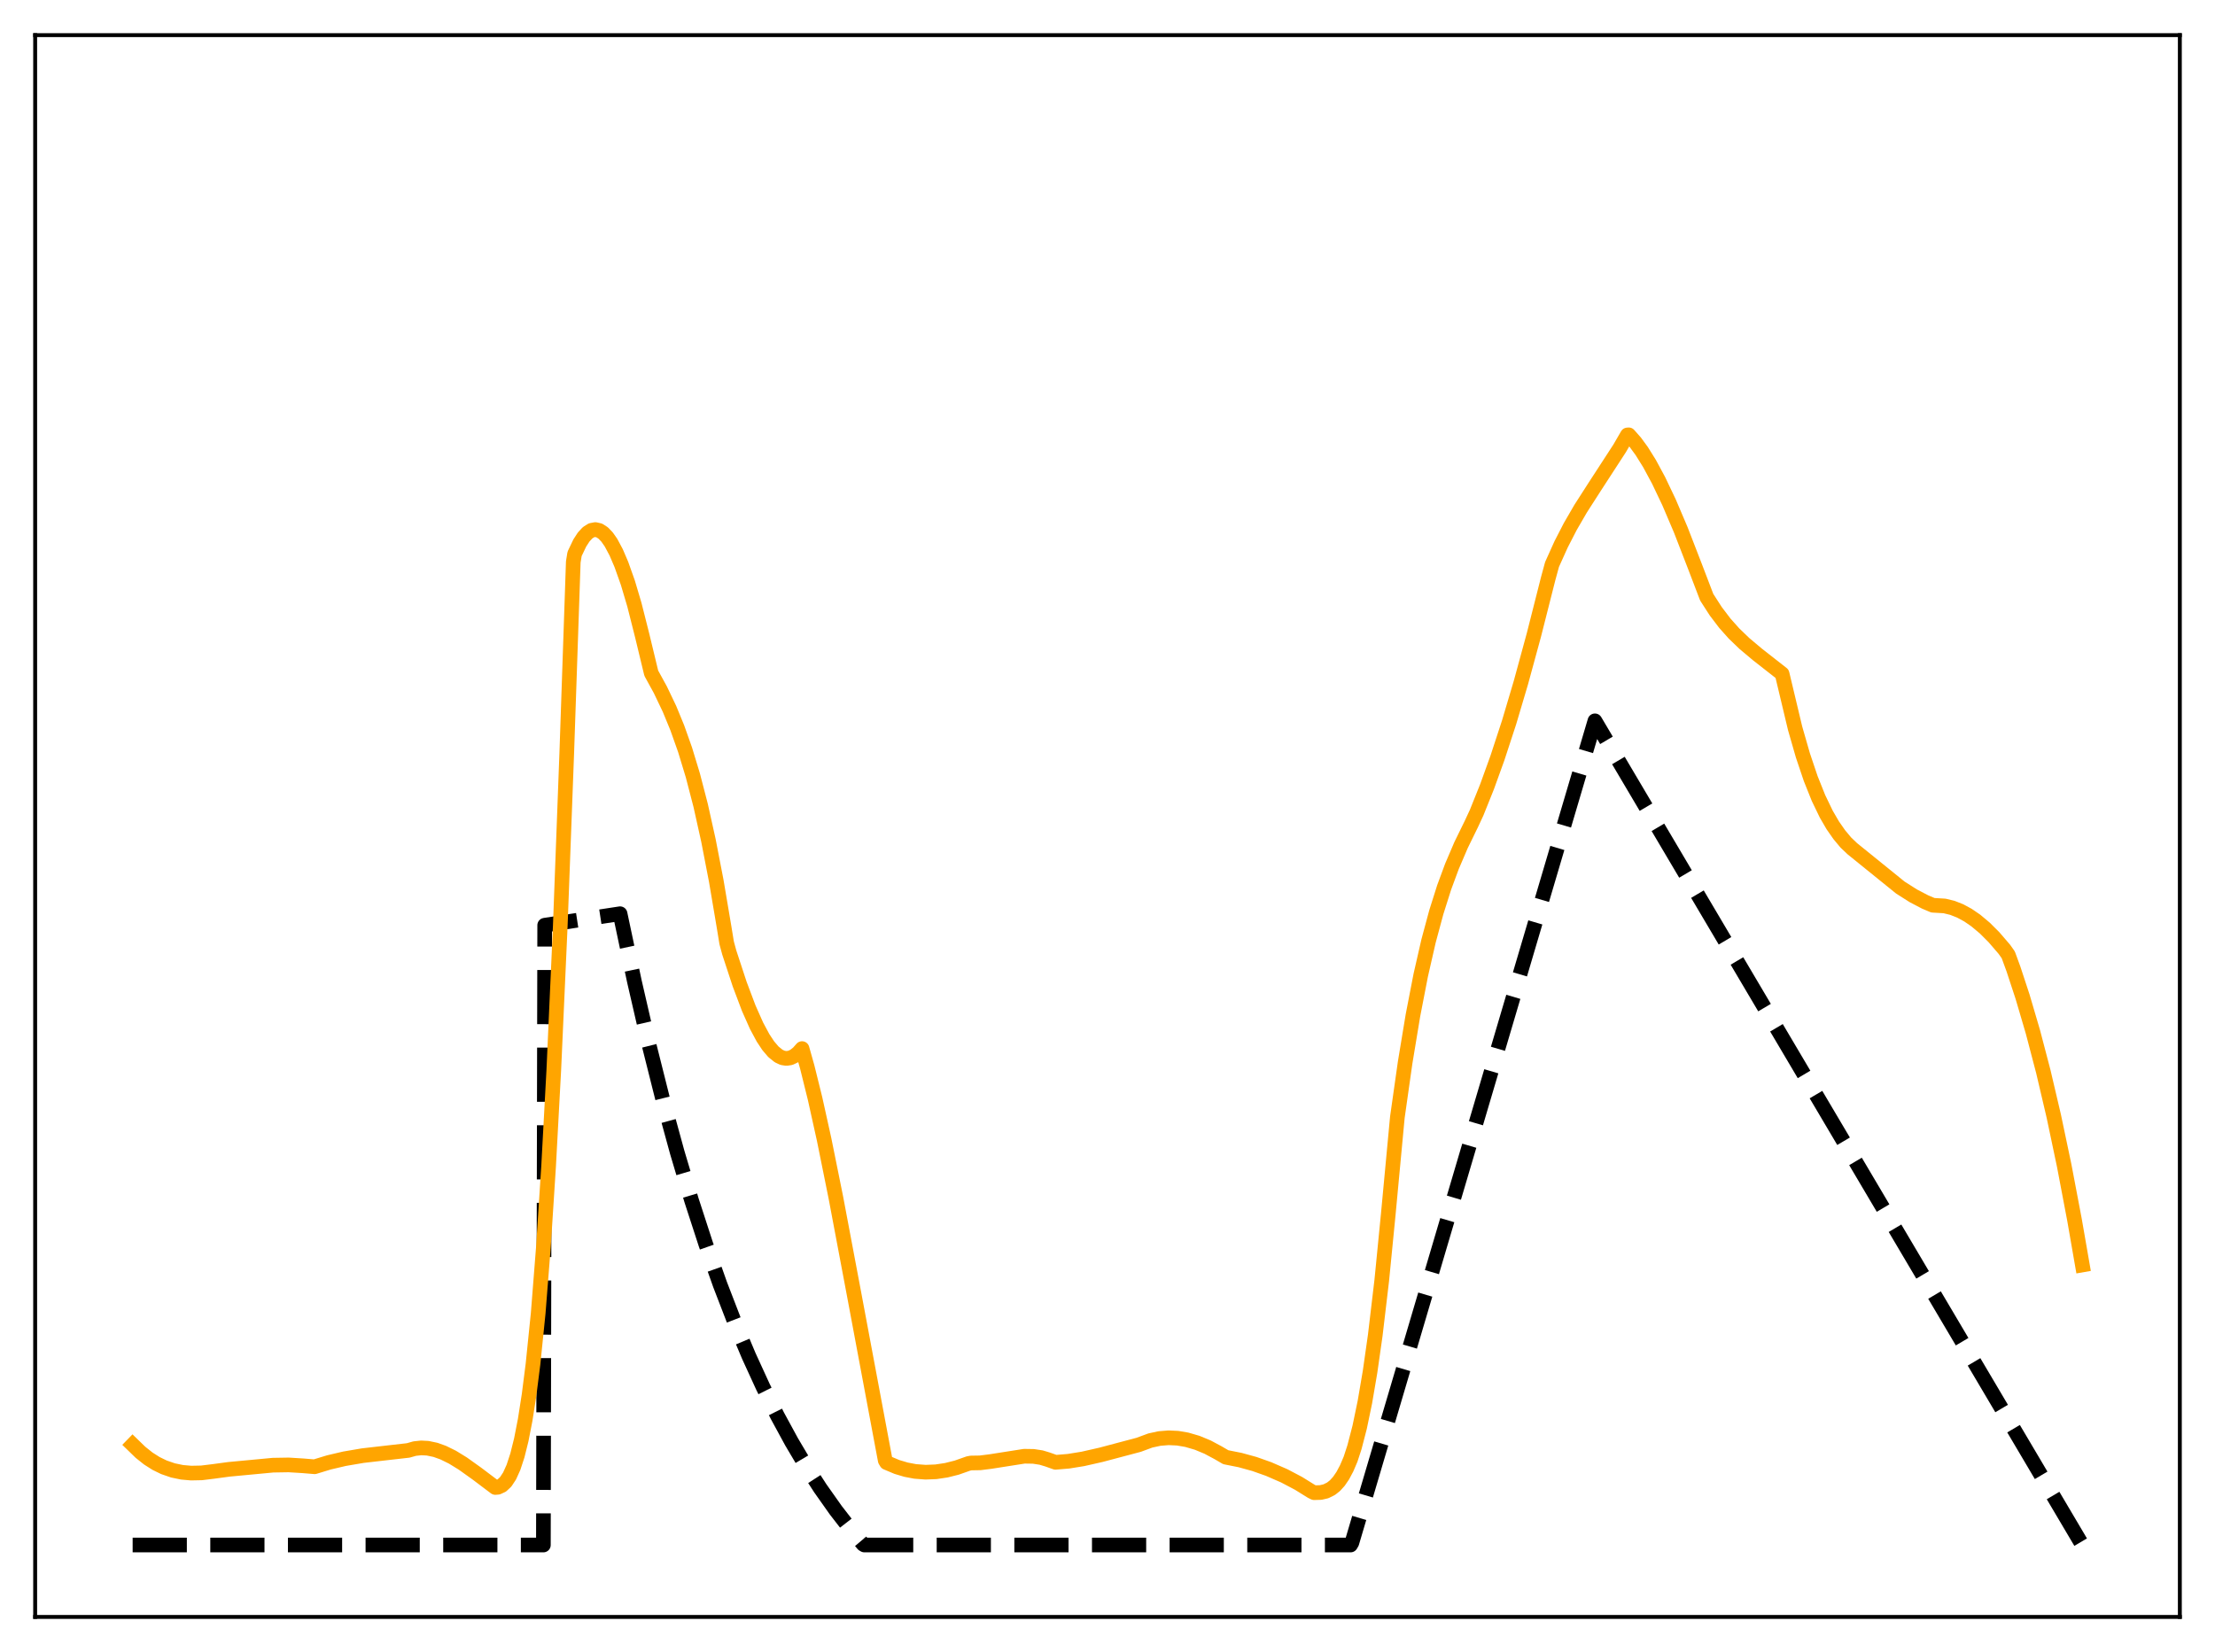 <?xml version="1.0" encoding="utf-8" standalone="no"?>
<!DOCTYPE svg PUBLIC "-//W3C//DTD SVG 1.1//EN"
  "http://www.w3.org/Graphics/SVG/1.1/DTD/svg11.dtd">
<svg xmlns:xlink="http://www.w3.org/1999/xlink" width="453.6pt" height="338.4pt" viewBox="0 0 453.6 338.4" xmlns="http://www.w3.org/2000/svg" version="1.1">
 <defs>
  <style type="text/css">*{stroke-linejoin: round; stroke-linecap: butt}</style>
 </defs>
 <g id="figure_1">
  <g id="patch_1">
   <path d="M 0 338.4 
L 453.6 338.4 
L 453.6 0 
L 0 0 
z
" style="fill: #ffffff"/>
  </g>
  <g id="axes_1">
   <g id="patch_2">
    <path d="M 7.2 331.2 
L 446.4 331.2 
L 446.4 7.2 
L 7.2 7.2 
z
" style="fill: #ffffff"/>
   </g>
   <g id="matplotlib.axis_1"/>
   <g id="matplotlib.axis_2"/>
   <g id="line2d_1">
    <path d="M 27.164 316.473 
L 111.277 316.473 
L 111.543 189.514 
L 126.982 187.16 
L 129.91 201.003 
L 132.838 213.706 
L 135.766 225.365 
L 138.694 236.064 
L 141.622 245.883 
L 144.55 254.895 
L 147.478 263.164 
L 150.406 270.754 
L 153.334 277.719 
L 156.262 284.111 
L 159.19 289.977 
L 162.118 295.361 
L 165.046 300.302 
L 167.974 304.836 
L 171.168 309.358 
L 174.362 313.476 
L 176.758 316.32 
L 177.024 316.473 
L 276.576 316.473 
L 276.842 316.023 
L 326.618 147.648 
L 426.436 316.473 
L 426.436 316.473 
" clip-path="url(#p23b352b189)" style="fill: none; stroke-dasharray: 11.1,4.8; stroke-dashoffset: 0; stroke: #000000; stroke-width: 3"/>
   </g>
   <g id="line2d_2">
    <path d="M 27.164 295.924 
L 28.761 297.474 
L 30.358 298.747 
L 31.955 299.764 
L 33.552 300.544 
L 35.415 301.188 
L 37.279 301.576 
L 39.142 301.74 
L 41.271 301.695 
L 43.667 301.402 
L 46.861 300.97 
L 55.911 300.118 
L 59.105 300.065 
L 62.033 300.244 
L 64.429 300.443 
L 67.357 299.55 
L 70.551 298.8 
L 74.278 298.165 
L 78.537 297.674 
L 83.594 297.099 
L 84.925 296.721 
L 86.256 296.578 
L 87.587 296.649 
L 89.184 296.983 
L 90.781 297.557 
L 92.644 298.474 
L 94.774 299.782 
L 97.702 301.875 
L 101.428 304.687 
L 101.961 304.645 
L 102.759 304.279 
L 103.558 303.535 
L 104.356 302.325 
L 105.155 300.555 
L 105.953 298.122 
L 106.752 294.917 
L 107.551 290.821 
L 108.349 285.706 
L 109.148 279.434 
L 110.212 269.013 
L 111.277 255.494 
L 112.342 238.959 
L 113.407 219.223 
L 114.737 189.624 
L 116.068 154.144 
L 117.399 115.107 
L 117.665 113.459 
L 118.73 111.227 
L 119.529 109.996 
L 120.327 109.13 
L 121.126 108.623 
L 121.924 108.47 
L 122.723 108.656 
L 123.521 109.17 
L 124.32 110.002 
L 125.119 111.147 
L 126.183 113.137 
L 127.248 115.623 
L 128.579 119.372 
L 129.91 123.853 
L 131.507 130.167 
L 133.37 137.89 
L 135.233 141.289 
L 137.097 145.192 
L 138.694 149.073 
L 140.291 153.575 
L 141.888 158.833 
L 143.485 164.982 
L 145.082 172.171 
L 146.679 180.43 
L 148.276 189.872 
L 148.809 193.127 
L 149.341 195.095 
L 151.471 201.577 
L 153.334 206.52 
L 154.931 210.113 
L 156.262 212.591 
L 157.327 214.201 
L 158.391 215.447 
L 159.456 216.306 
L 160.255 216.681 
L 161.053 216.806 
L 161.852 216.685 
L 162.65 216.311 
L 163.449 215.68 
L 164.247 214.784 
L 165.312 218.564 
L 166.909 225.01 
L 168.772 233.419 
L 171.168 245.276 
L 174.895 265.039 
L 181.283 299.15 
L 181.549 299.588 
L 183.679 300.485 
L 185.542 301.041 
L 187.405 301.395 
L 189.535 301.557 
L 191.664 301.473 
L 193.793 301.155 
L 195.923 300.62 
L 198.319 299.776 
L 198.851 299.673 
L 200.714 299.642 
L 202.844 299.374 
L 209.764 298.287 
L 211.628 298.315 
L 213.225 298.562 
L 214.556 298.964 
L 216.153 299.532 
L 218.815 299.311 
L 221.743 298.838 
L 225.469 297.993 
L 233.188 295.945 
L 235.584 295.06 
L 237.447 294.658 
L 239.311 294.506 
L 241.174 294.594 
L 243.037 294.912 
L 245.167 295.533 
L 247.296 296.416 
L 249.425 297.555 
L 251.023 298.485 
L 253.951 299.069 
L 256.879 299.873 
L 259.807 300.911 
L 263.001 302.303 
L 265.929 303.846 
L 268.591 305.499 
L 269.123 305.754 
L 270.454 305.714 
L 271.519 305.469 
L 272.583 304.942 
L 273.382 304.309 
L 274.18 303.43 
L 274.979 302.263 
L 275.777 300.763 
L 276.576 298.886 
L 277.375 296.44 
L 278.439 292.34 
L 279.504 287.222 
L 280.569 280.98 
L 281.633 273.504 
L 282.964 262.26 
L 284.295 248.733 
L 286.159 228.856 
L 287.756 217.614 
L 289.353 207.97 
L 290.95 199.738 
L 292.547 192.745 
L 294.144 186.822 
L 295.741 181.781 
L 297.338 177.456 
L 299.201 173.106 
L 301.331 168.747 
L 302.396 166.453 
L 304.525 161.148 
L 306.655 155.251 
L 309.05 147.936 
L 311.446 139.865 
L 314.108 130.106 
L 317.036 118.558 
L 317.834 115.623 
L 319.697 111.49 
L 321.561 107.867 
L 323.69 104.194 
L 326.618 99.633 
L 331.676 91.847 
L 333.273 89.092 
L 333.539 89.065 
L 334.87 90.571 
L 336.201 92.391 
L 337.798 94.954 
L 339.661 98.408 
L 341.791 102.884 
L 344.186 108.502 
L 347.114 116.059 
L 349.51 122.33 
L 351.373 125.223 
L 353.236 127.673 
L 355.1 129.762 
L 357.229 131.811 
L 359.891 134.048 
L 364.948 138.01 
L 367.61 149.17 
L 369.207 154.727 
L 370.804 159.47 
L 372.401 163.463 
L 373.999 166.775 
L 375.329 169.065 
L 376.66 170.973 
L 377.991 172.569 
L 379.322 173.84 
L 389.171 181.809 
L 391.833 183.499 
L 394.228 184.751 
L 395.825 185.428 
L 398.221 185.569 
L 399.818 185.958 
L 401.415 186.588 
L 403.012 187.453 
L 404.609 188.549 
L 406.473 190.112 
L 408.336 191.974 
L 410.465 194.451 
L 411.264 195.582 
L 412.329 198.492 
L 414.192 204.156 
L 416.321 211.396 
L 418.451 219.523 
L 420.58 228.604 
L 422.71 238.712 
L 424.839 249.926 
L 426.436 259.108 
L 426.436 259.108 
" clip-path="url(#p23b352b189)" style="fill: none; stroke: #ffa500; stroke-width: 3; stroke-linecap: square"/>
   </g>
   <g id="patch_3">
    <path d="M 7.2 331.2 
L 7.2 7.2 
" style="fill: none; stroke: #000000; stroke-width: 0.8; stroke-linejoin: miter; stroke-linecap: square"/>
   </g>
   <g id="patch_4">
    <path d="M 446.4 331.2 
L 446.4 7.2 
" style="fill: none; stroke: #000000; stroke-width: 0.8; stroke-linejoin: miter; stroke-linecap: square"/>
   </g>
   <g id="patch_5">
    <path d="M 7.2 331.2 
L 446.4 331.2 
" style="fill: none; stroke: #000000; stroke-width: 0.8; stroke-linejoin: miter; stroke-linecap: square"/>
   </g>
   <g id="patch_6">
    <path d="M 7.2 7.2 
L 446.4 7.2 
" style="fill: none; stroke: #000000; stroke-width: 0.8; stroke-linejoin: miter; stroke-linecap: square"/>
   </g>
  </g>
 </g>
 <defs>
  <clipPath id="p23b352b189">
   <rect x="7.2" y="7.2" width="439.2" height="324"/>
  </clipPath>
 </defs>
</svg>

